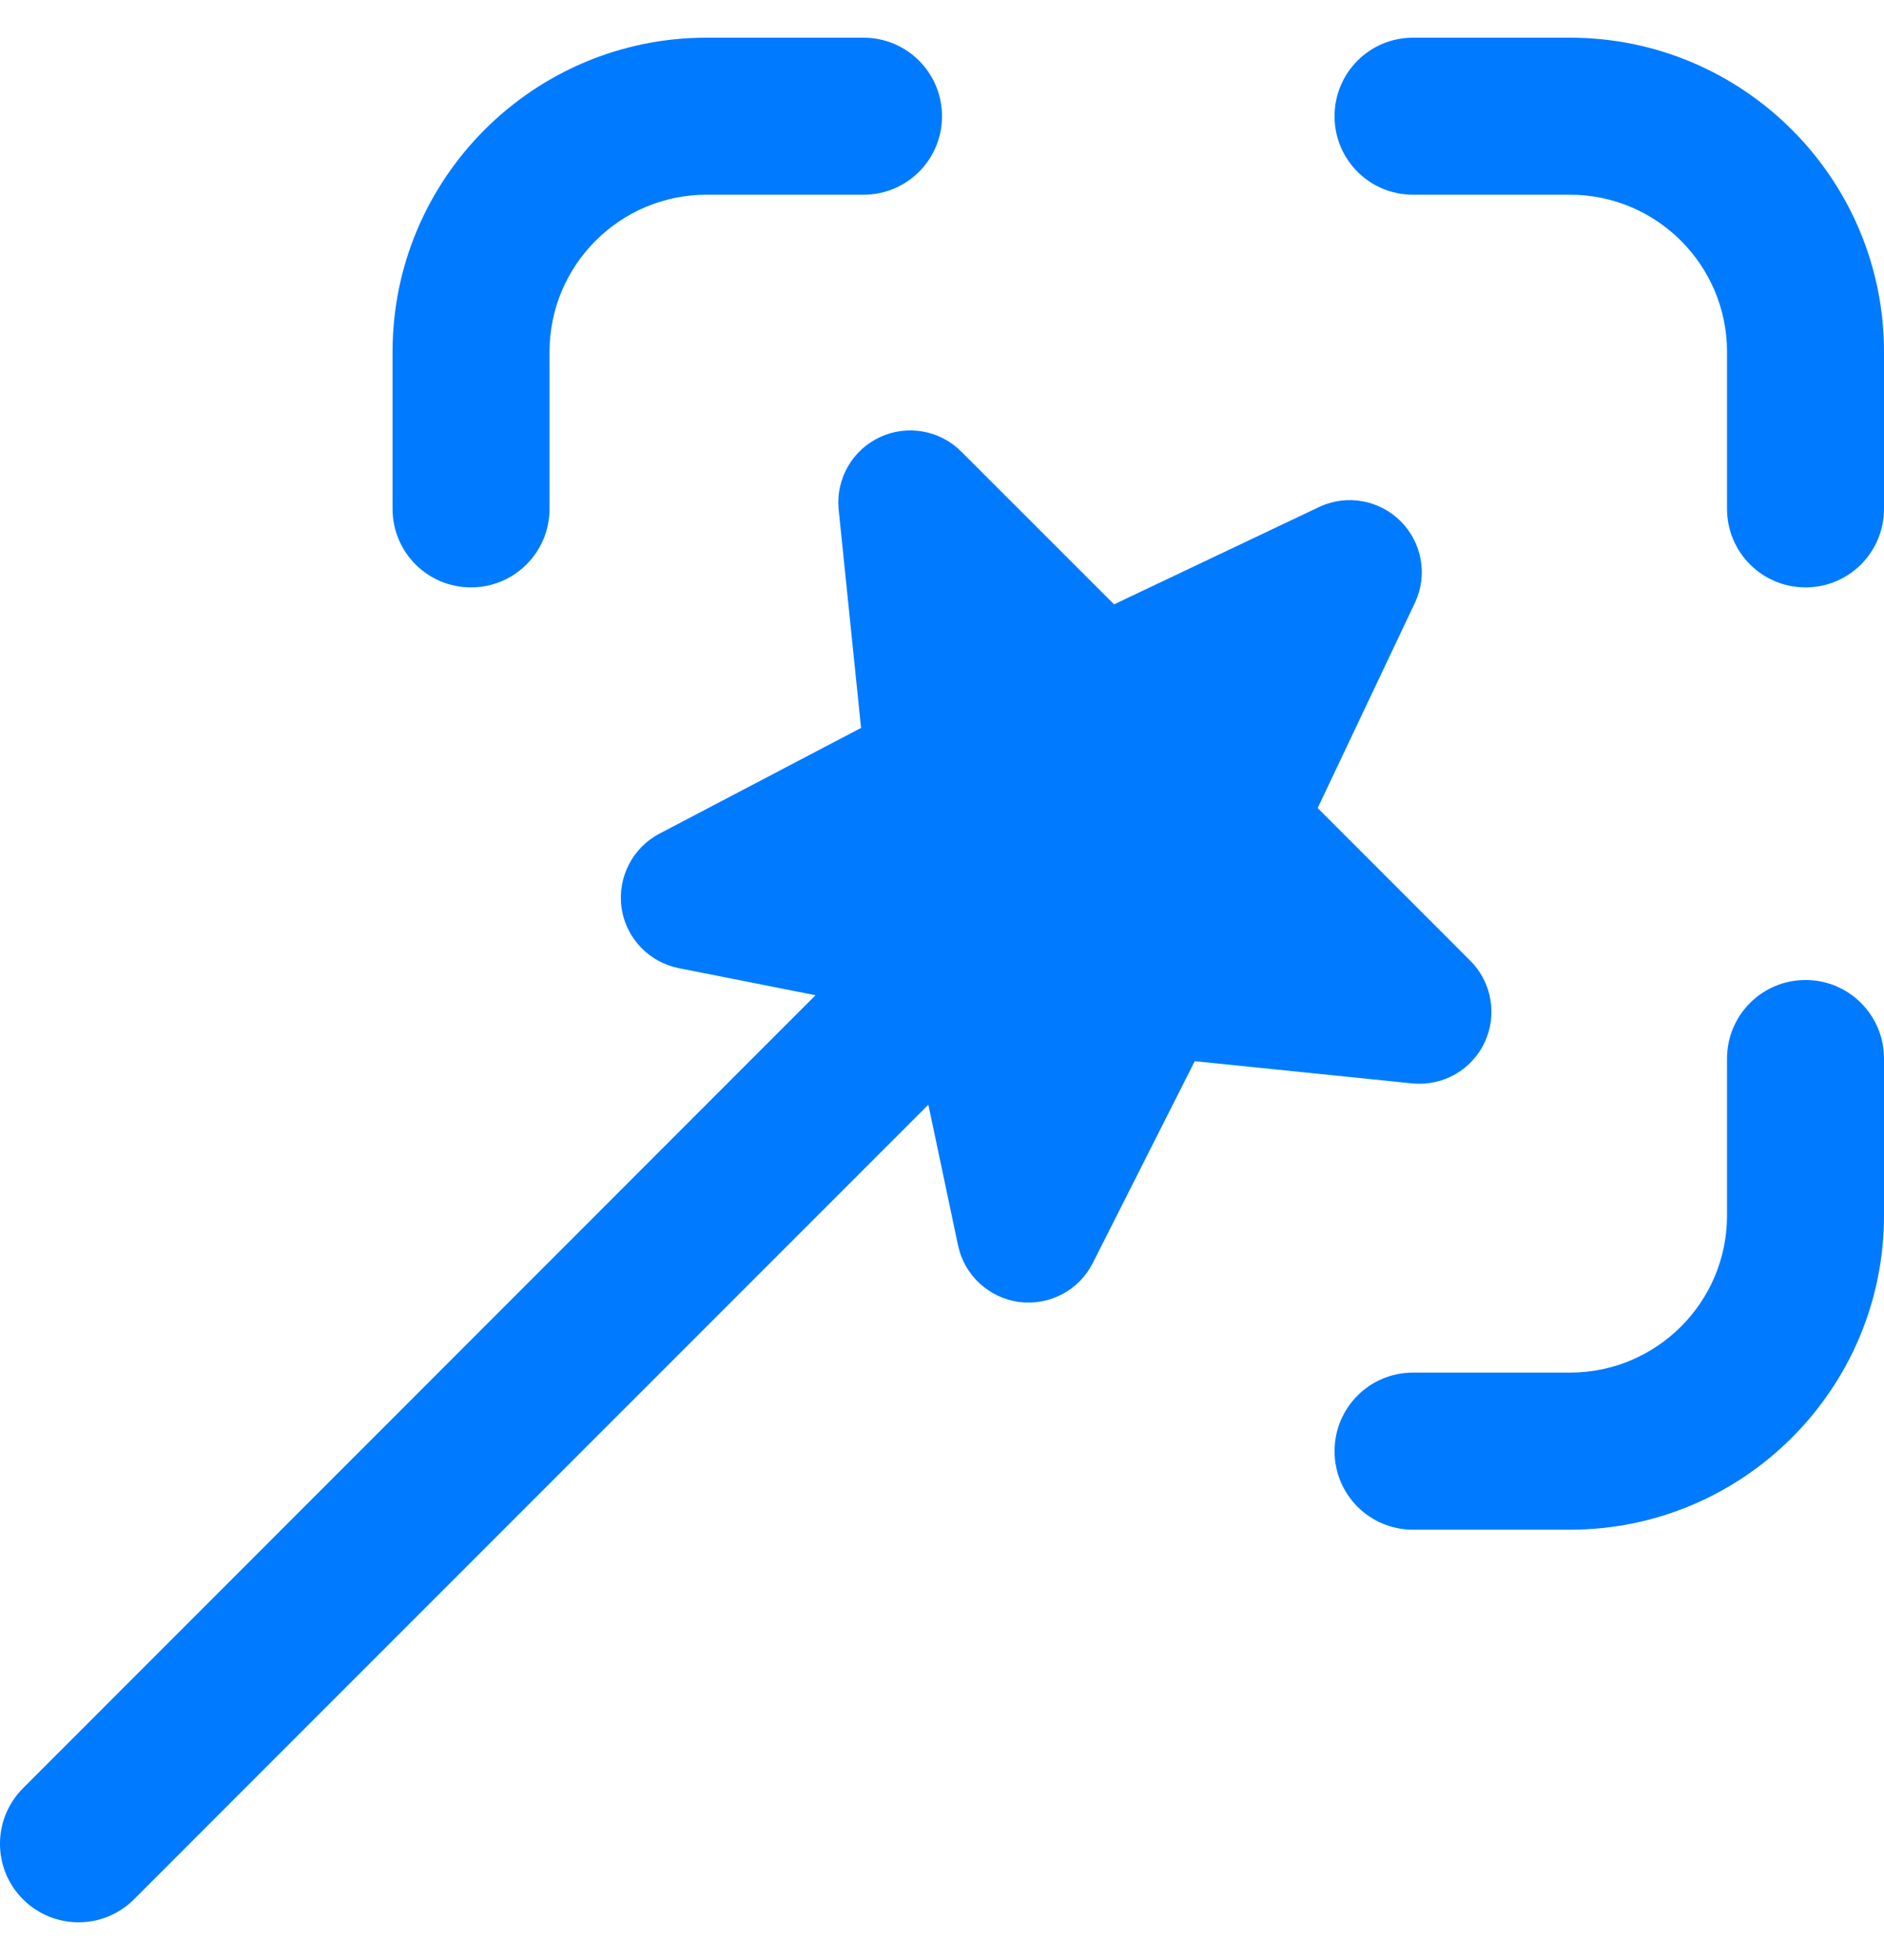 <svg width="25" height="26" viewBox="0 0 25 26" fill="none" xmlns="http://www.w3.org/2000/svg">
<path d="M25 4.667V6.75C25 7.326 24.535 7.792 23.959 7.792C23.383 7.792 22.917 7.326 22.917 6.75V4.667C22.917 3.518 21.983 2.583 20.834 2.583H18.75C18.174 2.583 17.709 2.118 17.709 1.542C17.709 0.966 18.174 0.5 18.75 0.5H20.834C23.131 0.5 25 2.369 25 4.667ZM23.959 13C23.383 13 22.917 13.466 22.917 14.042V16.125C22.917 17.274 21.983 18.208 20.834 18.208H18.75C18.174 18.208 17.709 18.674 17.709 19.25C17.709 19.826 18.174 20.292 18.75 20.292H20.834C23.131 20.292 25 18.423 25 16.125V14.042C25 13.466 24.535 13 23.959 13ZM6.25 7.792C6.826 7.792 7.292 7.326 7.292 6.75V4.667C7.292 3.518 8.226 2.583 9.375 2.583H11.459C12.035 2.583 12.5 2.118 12.5 1.542C12.5 0.966 12.035 0.5 11.459 0.5H9.375C7.077 0.5 5.209 2.369 5.209 4.667V6.75C5.209 7.326 5.674 7.792 6.25 7.792ZM19.702 13.825C19.871 13.461 19.795 13.03 19.512 12.746L17.485 10.719L18.78 7.987C18.946 7.625 18.869 7.197 18.587 6.915C18.304 6.632 17.876 6.555 17.514 6.721L14.783 8.017L12.755 5.99C12.472 5.706 12.042 5.63 11.678 5.798C11.315 5.966 11.095 6.343 11.127 6.743L11.426 9.656L8.752 11.058C8.393 11.246 8.191 11.64 8.248 12.042C8.278 12.251 8.375 12.438 8.518 12.581C8.649 12.713 8.818 12.805 9.008 12.843L10.822 13.202L0.305 23.722C-0.102 24.129 -0.102 24.788 0.305 25.195C0.509 25.398 0.775 25.5 1.042 25.5C1.309 25.5 1.575 25.398 1.778 25.195L12.319 14.654L12.713 16.521C12.797 16.917 13.122 17.218 13.525 17.271C13.928 17.323 14.32 17.116 14.502 16.752L15.854 14.077L18.754 14.373C19.154 14.407 19.534 14.188 19.702 13.825Z" fill="#007AFF"/>
</svg>
